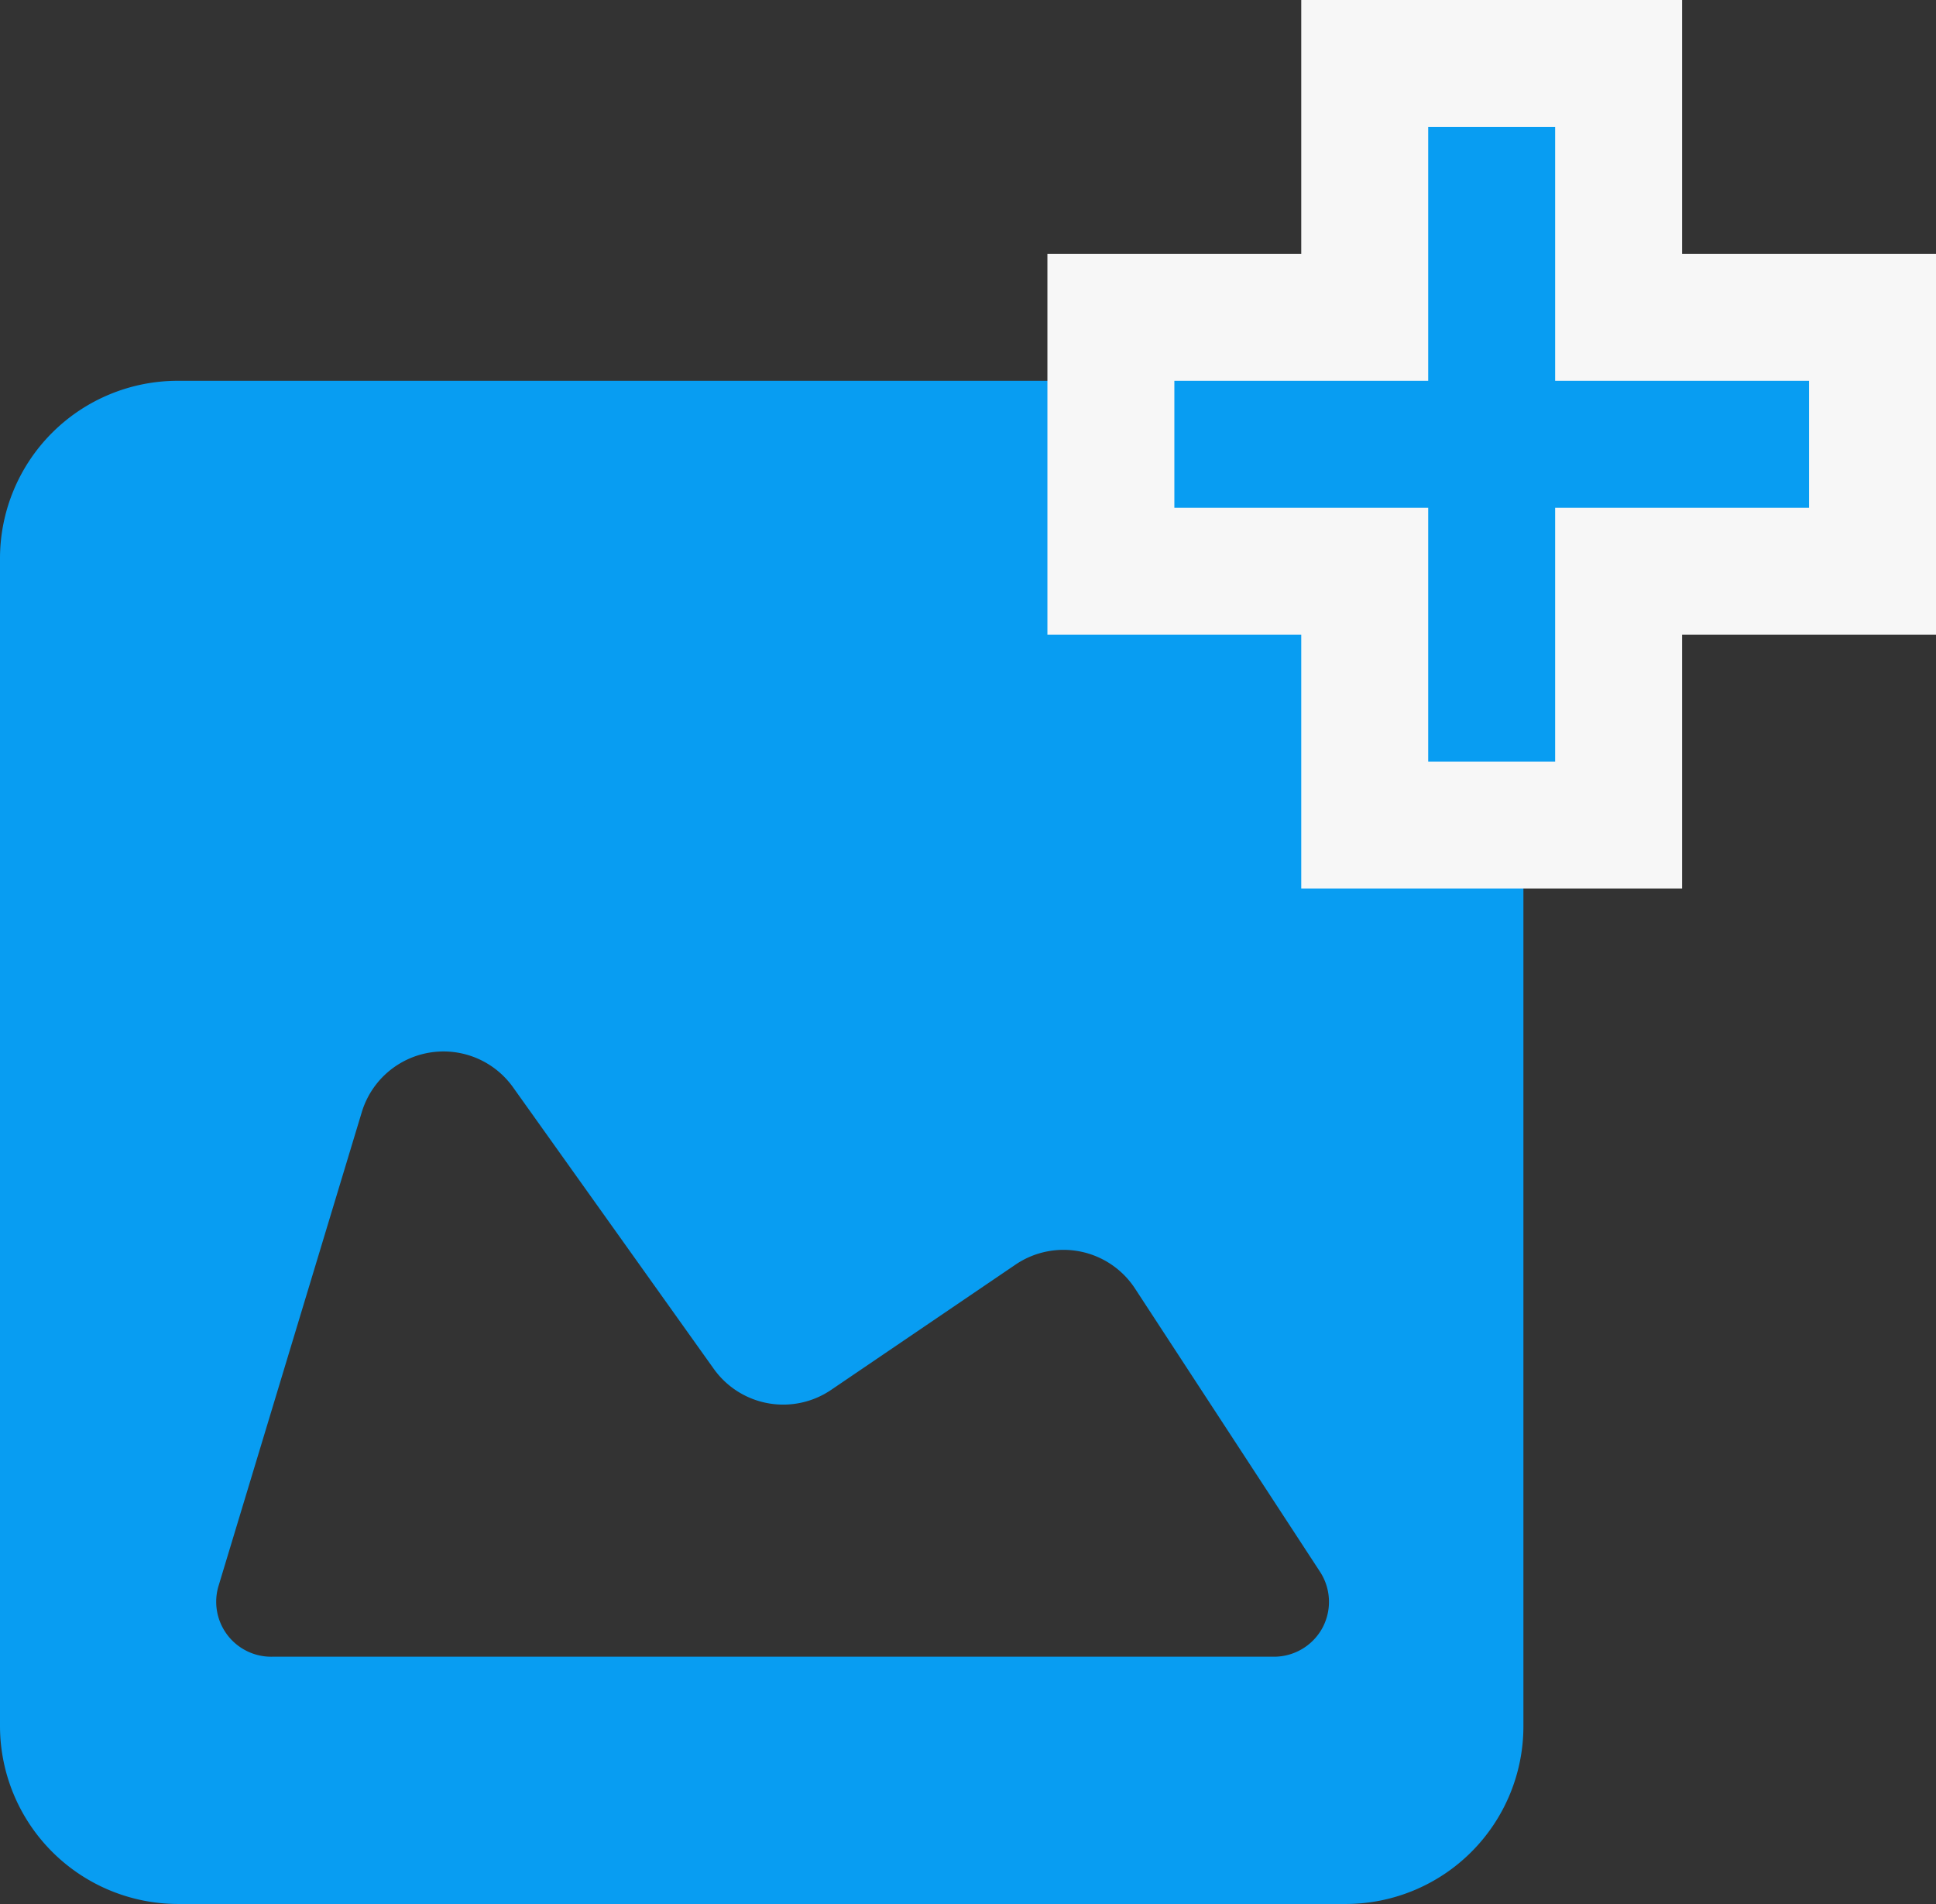 <svg xmlns="http://www.w3.org/2000/svg" width="61" height="60" viewBox="0 0 61 60">
    <rect x="0" y="0" width="61" height="60" fill="#333333" stroke="none"/>
    <defs>
        <style>
            .cls-1{fill:#089df2}
        </style>
    </defs>
    <g id="logo" transform="translate(-936 -289)">
        <g id="Group_5046" data-name="Group 5046" transform="translate(810 -60)">
            <g id="image-gallery" transform="translate(126 361)">
                <g id="Group_5044" data-name="Group 5044">
                    <path id="Path_9049" d="M53.534.05H16.713a5.6 5.6 0 0 0-5.6 5.579v36.82a5.613 5.613 0 0 0 5.6 5.6h36.821a5.6 5.6 0 0 0 5.579-5.6V5.631A5.578 5.578 0 0 0 53.534.05zm-.758 39.307a1.737 1.737 0 0 1-1.543.9H19.684A1.732 1.732 0 0 1 18 38.022l4.513-14.928a2.69 2.69 0 0 1 4.768-.777l6.319 8.865a2.688 2.688 0 0 0 3.7.667l5.812-3.949a2.691 2.691 0 0 1 3.764.756l5.824 8.917a1.736 1.736 0 0 1 .076 1.784z" class="cls-1" data-name="Path 9049" transform="translate(-11.113 -.05)"/>
                </g>
            </g>
            <circle id="Ellipse_379" cx="4" cy="4" r="4" class="cls-1" data-name="Ellipse 379" transform="translate(136.667 369)"/>
        </g>
        <g id="Union_14" fill="#089df2" stroke="none" data-name="Union 14">
            <path d="M8124-2780H8116v-8h-7.998v-8h7.998v-8H8124v8h8v8h-8v8z" transform="translate(-7137 3095)"/>
            <path fill="#f7f7f7" d="M8122-2782v-8h8v-4h-8v-8H8118v8h-7.998v4h7.998v8H8122m4 4H8114v-8h-7.998v-12h7.998v-8H8126v8h8v12h-8v8z" transform="translate(-7137 3095)"/>
        </g>
    </g>
</svg>
